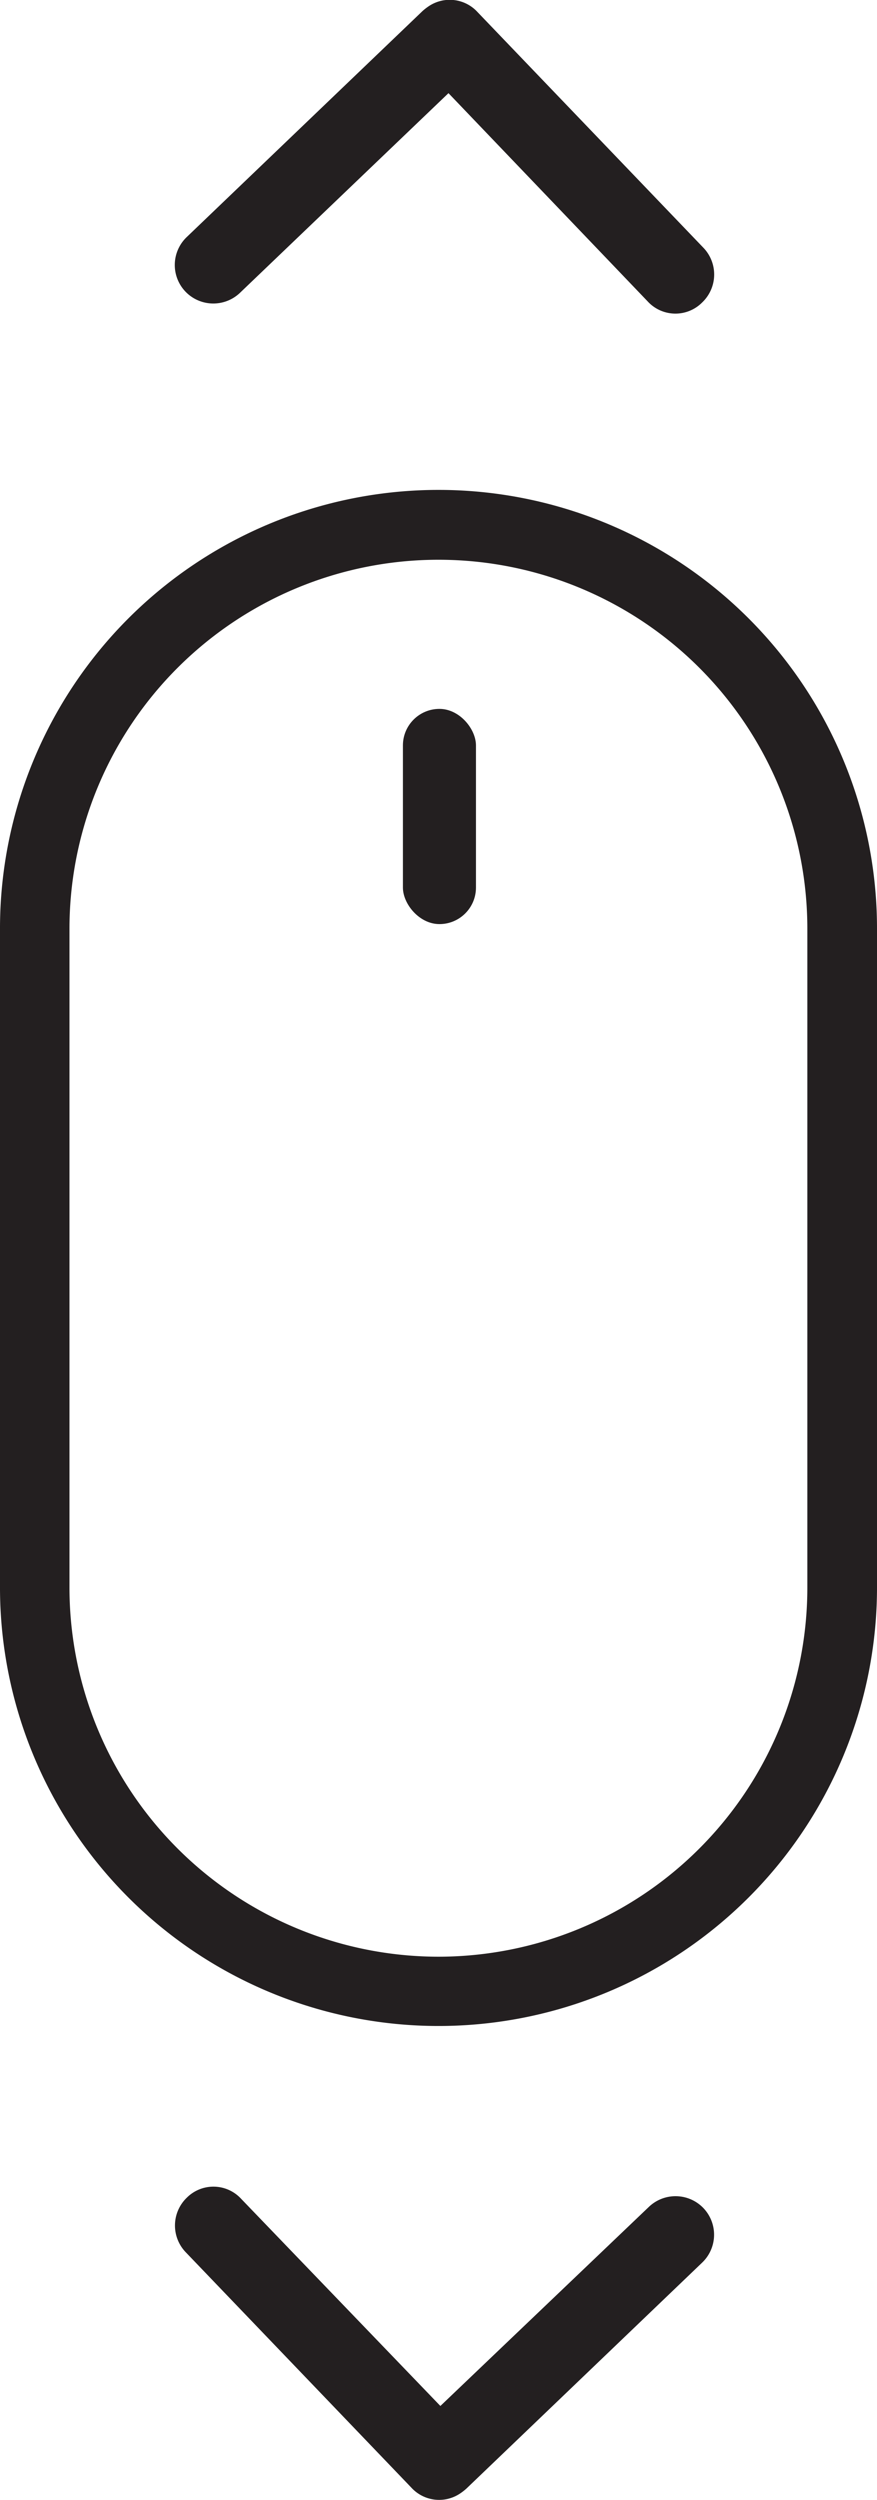 <svg id="Layer_1" data-name="Layer 1" xmlns="http://www.w3.org/2000/svg" width="16.43mm" height="46.83mm" viewBox="0 0 46.58 132.75"><defs><style>.cls-1{fill:#231f20;}</style></defs><rect class="cls-1" x="21.4" y="37.64" width="3.88" height="11.43" rx="1.94"/><path class="cls-1" d="M318.12,186.24h0a23.29,23.29,0,0,0-23.29,23.29v35a23.29,23.29,0,0,0,23.29,23.29h0a23.29,23.29,0,0,0,23.29-23.29v-35A23.29,23.29,0,0,0,318.12,186.24Zm19.59,58.3a19.6,19.6,0,0,1-19.59,19.6h0a19.61,19.61,0,0,1-19.6-19.6v-35a19.6,19.6,0,0,1,19.6-19.59h0a19.59,19.59,0,0,1,19.59,19.59Z" transform="translate(-294.83 -160.23)"/><path class="cls-1" d="M332.19,173.38l-12-12.52a2,2,0,0,0-2.57-.32,3,3,0,0,0-.35.27l-12.52,12a2.05,2.05,0,0,0-.07,2.9h0a2.05,2.05,0,0,0,2.9.06l11.07-10.6,10.58,11.06a2,2,0,0,0,2.89.06h0A2.05,2.05,0,0,0,332.19,173.38Z" transform="translate(-294.83 -160.23)"/><path class="cls-1" d="M304.68,279.82l12,12.52a2,2,0,0,0,2.57.32,3,3,0,0,0,.35-.27l12.52-12a2.05,2.05,0,0,0,.07-2.9h0a2.05,2.05,0,0,0-2.9-.06L318.22,288,307.64,277a2,2,0,0,0-2.89-.06h0A2.05,2.05,0,0,0,304.68,279.82Z" transform="translate(-294.83 -160.23)"/></svg>